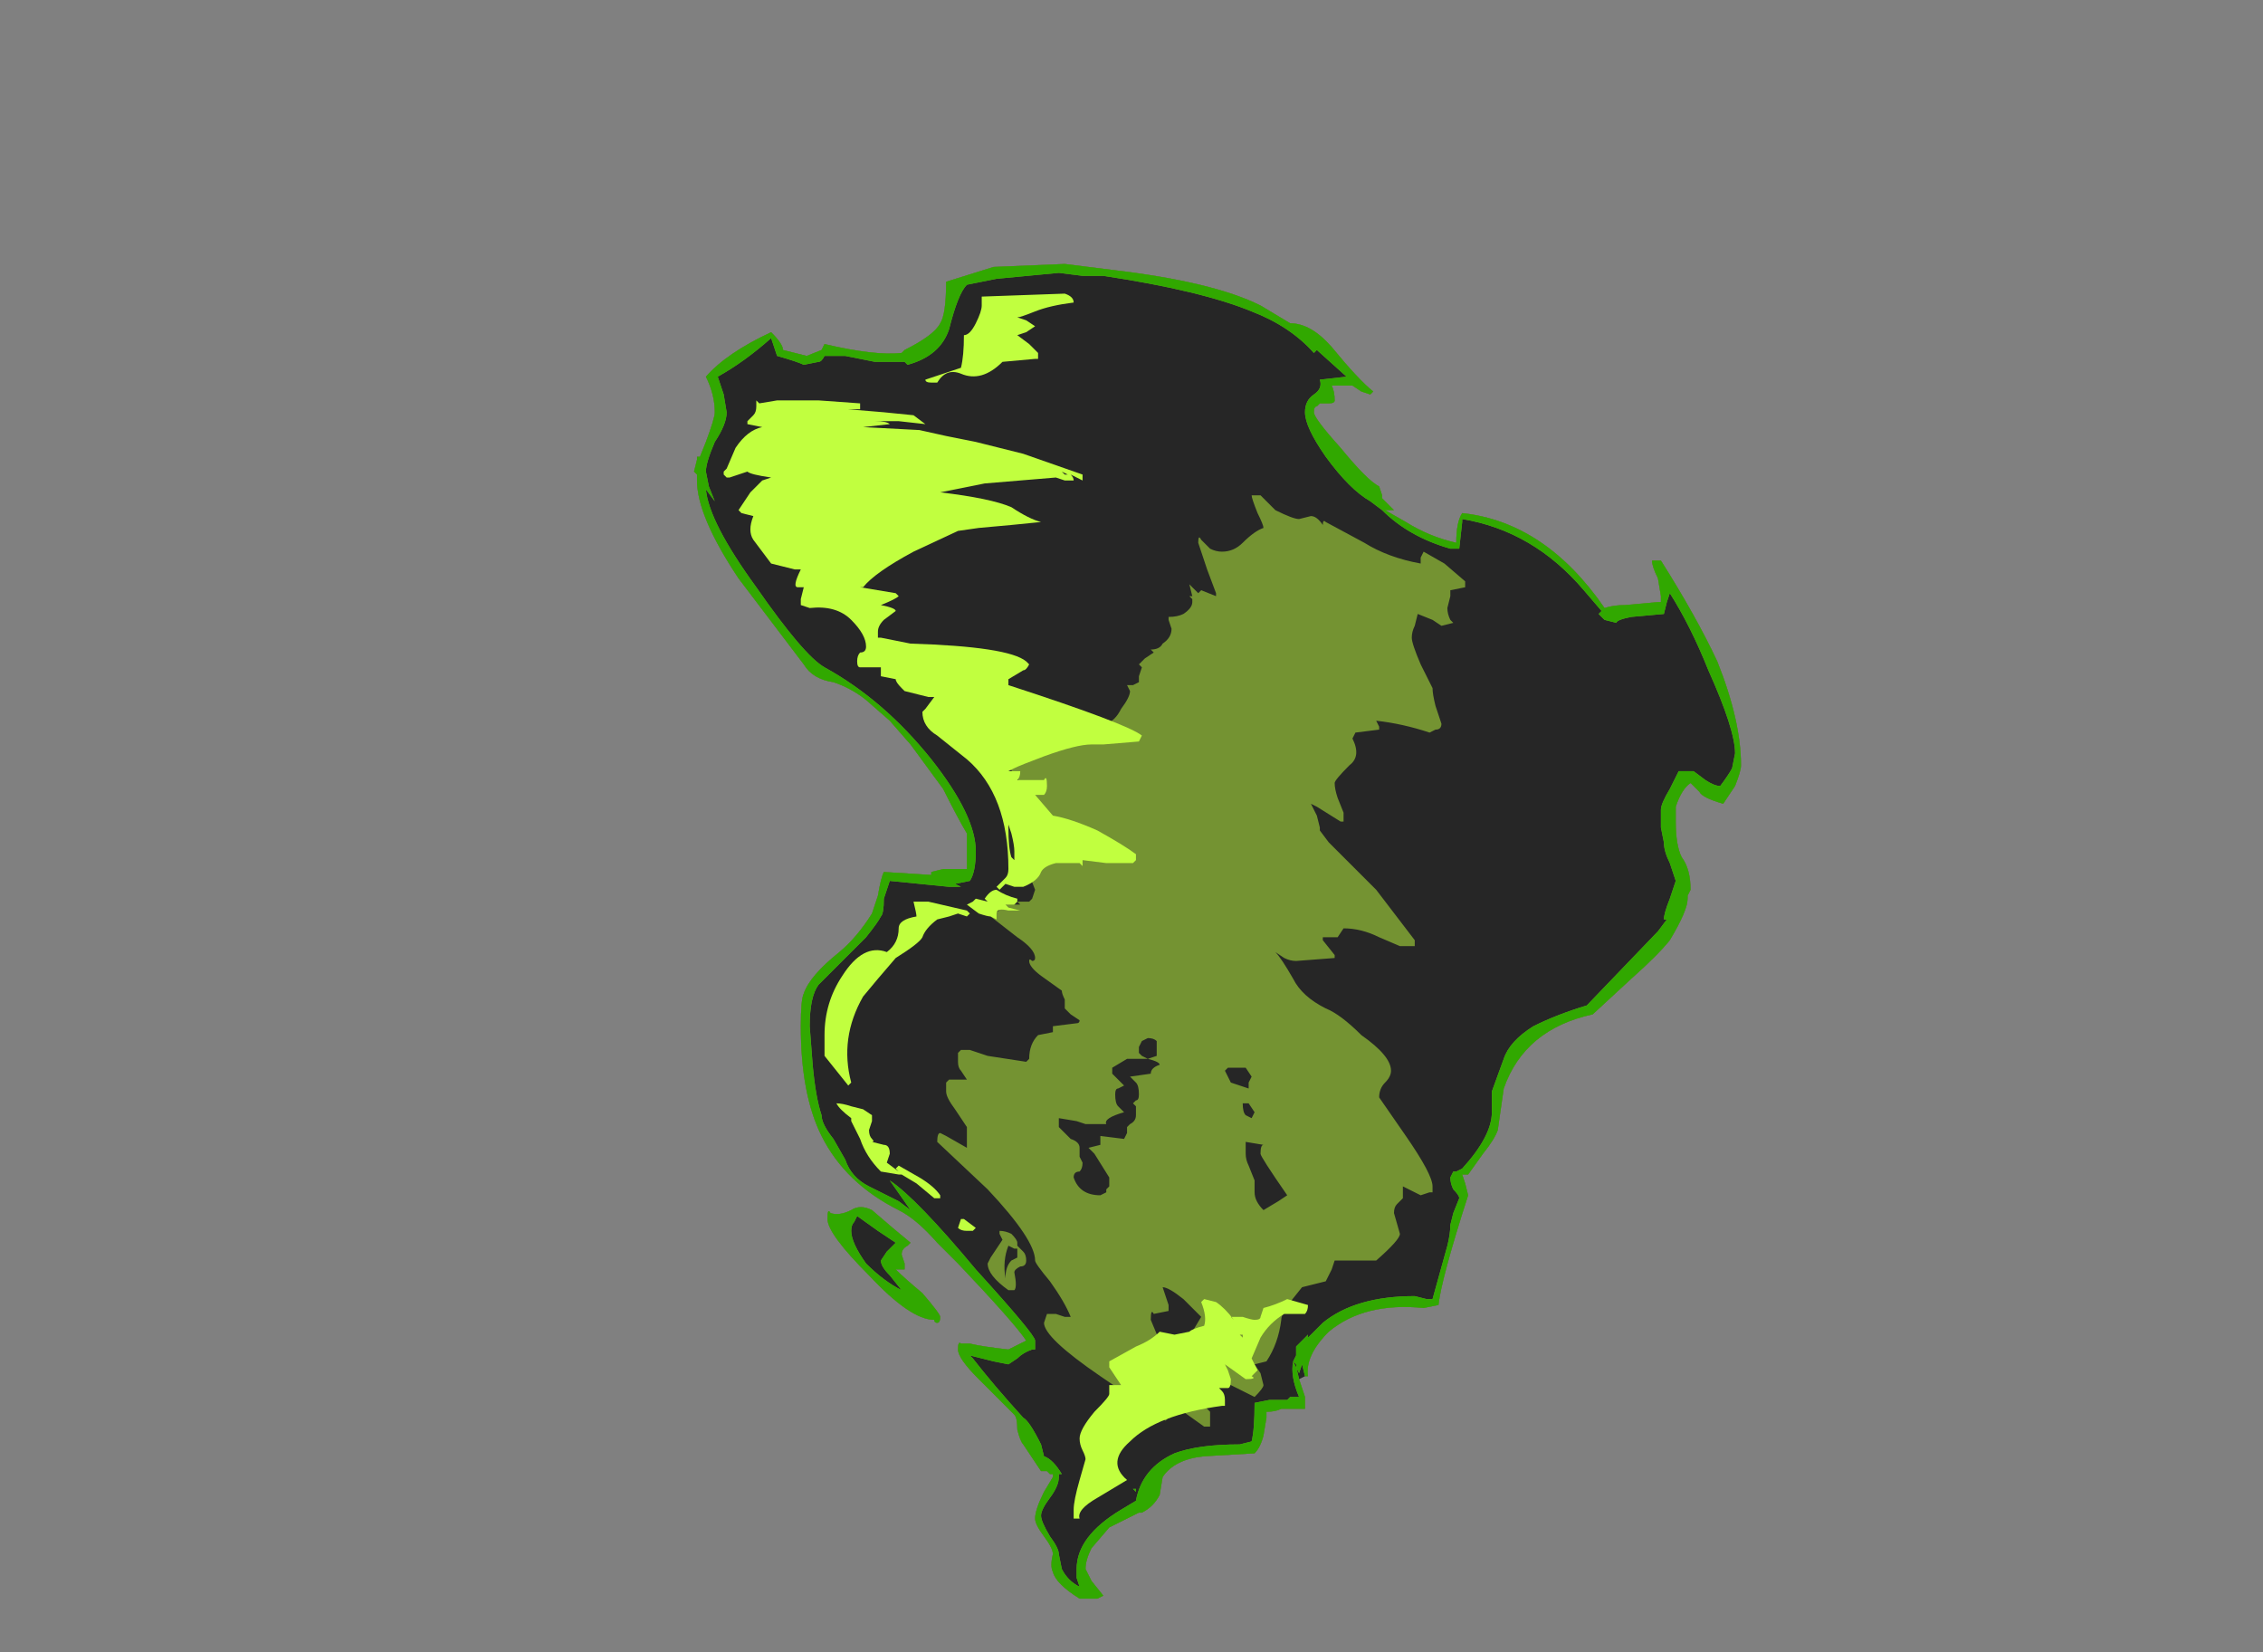 <?xml version="1.0" encoding="UTF-8" standalone="no"?>
<svg xmlns:ffdec="https://www.free-decompiler.com/flash" xmlns:xlink="http://www.w3.org/1999/xlink" ffdec:objectType="frame" height="194.95px" width="267.05px" xmlns="http://www.w3.org/2000/svg">
  <rect width="100%" height="100%" fill="#808080" stroke="none"/>
  <g transform="matrix(1.0, 0.0, 0.0, 1.0, 142.1, 183.4)">
    <use ffdec:characterId="4014" height="22.5" transform="matrix(7.0, 0.0, 0.0, 7.0, -60.2, -152.25)" width="17.65" xlink:href="#shape0"/>
    <use ffdec:characterId="4015" height="20.65" transform="matrix(7.0, 0.0, 0.0, 7.0, -56.7, -148.75)" width="9.85" xlink:href="#shape1"/>
    <use ffdec:characterId="4016" height="22.5" transform="matrix(7.0, 0.0, 0.0, 7.0, -60.2, -152.25)" width="17.65" xlink:href="#shape2"/>
  </g>
  <defs>
    <g id="shape0" transform="matrix(1.0, 0.0, 0.0, 1.0, 8.6, 21.75)">
      <path d="M3.0 -17.85 L3.0 -17.8 3.2 -17.6 3.05 -17.6 3.4 -17.4 Q3.8 -17.15 4.25 -17.05 4.25 -17.4 4.35 -17.55 5.75 -17.4 6.75 -15.95 6.9 -16.0 7.1 -16.0 L7.65 -16.05 7.7 -16.05 7.7 -16.15 7.65 -16.45 Q7.55 -16.65 7.55 -16.75 L7.7 -16.75 Q8.3 -15.8 8.65 -15.05 9.05 -14.05 9.05 -13.3 9.05 -13.2 8.95 -12.95 L8.75 -12.65 Q8.4 -12.75 8.35 -12.85 L8.2 -13.0 Q8.05 -12.9 7.95 -12.6 L7.95 -12.35 Q7.95 -11.95 8.05 -11.75 8.2 -11.55 8.2 -11.2 L8.15 -11.1 8.15 -11.05 Q8.15 -10.85 7.85 -10.35 7.65 -10.1 7.2 -9.7 L6.55 -9.1 Q5.4 -8.85 5.05 -7.85 L4.95 -7.15 Q4.9 -7.0 4.7 -6.75 L4.45 -6.4 4.35 -6.4 4.4 -6.25 4.45 -6.05 Q4.0 -4.65 3.95 -4.2 L3.7 -4.15 Q2.7 -4.25 2.1 -3.75 1.7 -3.35 1.75 -3.0 L1.7 -3.0 1.6 -2.95 1.7 -2.65 1.7 -2.45 1.3 -2.45 Q1.2 -2.4 1.05 -2.4 L1.05 -2.3 1.0 -2.0 Q0.95 -1.8 0.85 -1.7 L0.0 -1.65 Q-0.5 -1.6 -0.7 -1.3 L-0.75 -1.0 Q-0.85 -0.8 -1.05 -0.7 L-1.1 -0.7 Q-1.5 -0.5 -1.6 -0.45 L-1.9 -0.1 Q-2.0 0.1 -2.0 0.25 L-1.9 0.45 -1.7 0.7 -1.8 0.75 -2.1 0.75 Q-2.5 0.5 -2.55 0.3 -2.6 0.2 -2.55 0.0 -2.55 -0.1 -2.7 -0.3 -2.85 -0.5 -2.85 -0.6 -2.85 -0.75 -2.7 -1.05 L-2.55 -1.3 -2.55 -1.35 -2.6 -1.35 -2.65 -1.4 -2.75 -1.4 -3.05 -1.85 Q-3.1 -1.9 -3.15 -2.1 -3.15 -2.3 -3.2 -2.35 L-3.8 -2.95 Q-4.15 -3.3 -4.15 -3.45 -4.15 -3.6 -4.1 -3.55 L-3.95 -3.55 Q-3.75 -3.5 -3.3 -3.45 L-3.0 -3.6 Q-3.2 -3.9 -4.15 -4.9 L-4.5 -5.25 Q-4.85 -5.65 -5.15 -5.8 -6.05 -6.25 -6.45 -7.05 -6.8 -7.75 -6.8 -8.9 -6.8 -9.35 -6.75 -9.45 -6.65 -9.75 -6.15 -10.15 -5.85 -10.4 -5.6 -10.8 L-5.5 -11.1 Q-5.45 -11.4 -5.4 -11.5 L-4.6 -11.45 -4.6 -11.5 -4.4 -11.55 -4.0 -11.55 -4.0 -12.15 Q-4.15 -12.4 -4.4 -12.9 L-4.95 -13.65 -5.3 -14.05 -5.7 -14.4 Q-5.95 -14.6 -6.25 -14.7 -6.6 -14.75 -6.75 -15.0 L-7.85 -16.45 Q-8.55 -17.5 -8.55 -18.1 L-8.55 -18.2 -8.6 -18.25 -8.55 -18.45 -8.55 -18.5 -8.5 -18.5 -8.4 -18.75 Q-8.25 -19.15 -8.25 -19.25 -8.25 -19.55 -8.4 -19.85 -8.05 -20.25 -7.3 -20.6 -7.1 -20.4 -7.1 -20.3 L-6.7 -20.2 -6.45 -20.3 -6.4 -20.4 Q-5.55 -20.2 -5.1 -20.25 L-5.05 -20.3 Q-4.55 -20.55 -4.45 -20.75 -4.35 -20.9 -4.35 -21.45 L-3.55 -21.7 -2.35 -21.75 -1.55 -21.65 Q0.15 -21.45 0.95 -21.05 L1.45 -20.75 Q1.8 -20.75 2.15 -20.35 2.6 -19.8 2.85 -19.6 L2.8 -19.55 2.65 -19.6 2.5 -19.7 2.15 -19.7 Q2.2 -19.6 2.2 -19.45 2.2 -19.4 2.1 -19.4 L1.95 -19.4 1.9 -19.35 Q1.85 -19.35 1.85 -19.25 1.85 -19.15 2.3 -18.65 2.75 -18.1 2.95 -18.0 L3.0 -17.85 M-6.35 -5.65 Q-6.35 -5.85 -6.3 -5.75 -6.15 -5.7 -5.95 -5.8 -5.8 -5.9 -5.6 -5.8 L-5.25 -5.5 -4.95 -5.25 -5.0 -5.2 Q-5.1 -5.15 -5.1 -5.05 L-5.05 -4.9 -5.05 -4.8 -5.2 -4.8 Q-5.05 -4.65 -4.75 -4.4 -4.45 -4.05 -4.45 -4.0 -4.45 -3.9 -4.5 -3.9 -4.55 -3.9 -4.55 -3.95 -4.95 -3.95 -5.65 -4.7 -6.35 -5.4 -6.35 -5.65" fill="#262626" fill-rule="evenodd" stroke="none"/>
      <path d="M3.0 -17.85 L3.0 -17.8 3.2 -17.6 3.05 -17.6 3.4 -17.4 Q3.8 -17.15 4.25 -17.05 4.25 -17.4 4.35 -17.55 5.75 -17.4 6.75 -15.95 6.9 -16.0 7.1 -16.0 L7.65 -16.05 7.7 -16.05 7.7 -16.15 7.65 -16.45 Q7.55 -16.65 7.55 -16.75 L7.7 -16.75 Q8.3 -15.8 8.65 -15.05 9.05 -14.05 9.05 -13.3 9.05 -13.2 8.95 -12.95 L8.75 -12.65 Q8.4 -12.75 8.35 -12.85 L8.2 -13.0 Q8.05 -12.9 7.95 -12.6 L7.95 -12.35 Q7.95 -11.95 8.05 -11.75 8.2 -11.55 8.2 -11.2 L8.15 -11.1 8.15 -11.05 Q8.15 -10.85 7.85 -10.35 7.65 -10.1 7.2 -9.7 L6.55 -9.1 Q5.4 -8.85 5.05 -7.85 L4.95 -7.15 Q4.9 -7.0 4.7 -6.75 L4.45 -6.4 4.35 -6.4 4.4 -6.25 4.45 -6.05 Q4.0 -4.65 3.95 -4.2 L3.7 -4.15 Q2.7 -4.25 2.1 -3.75 1.7 -3.35 1.75 -3.0 L1.7 -3.0 1.65 -3.2 1.6 -3.05 1.5 -3.25 1.55 -3.35 1.55 -3.5 1.75 -3.7 1.75 -3.65 2.0 -3.9 Q2.55 -4.35 3.55 -4.35 L3.75 -4.3 Q3.8 -4.3 3.85 -4.3 L4.1 -5.2 Q4.15 -5.4 4.15 -5.55 L4.2 -5.75 4.3 -6.0 Q4.3 -6.05 4.2 -6.15 4.15 -6.25 4.15 -6.35 L4.2 -6.45 4.25 -6.45 4.35 -6.5 Q4.85 -7.05 4.85 -7.45 L4.85 -7.8 5.05 -8.35 Q5.15 -8.65 5.55 -8.9 5.95 -9.1 6.45 -9.25 L7.65 -10.5 7.8 -10.7 7.75 -10.7 Q7.75 -10.8 7.85 -11.05 L7.95 -11.35 7.85 -11.65 Q7.75 -11.85 7.75 -12.0 L7.7 -12.25 7.7 -12.55 Q7.7 -12.65 7.85 -12.9 L8.0 -13.2 8.25 -13.2 8.45 -13.05 Q8.6 -12.95 8.7 -12.95 8.85 -13.15 8.9 -13.25 L8.95 -13.5 Q8.95 -13.9 8.5 -14.9 8.2 -15.65 7.85 -16.2 L7.8 -16.05 7.75 -15.85 7.2 -15.8 Q6.95 -15.75 6.95 -15.7 L6.75 -15.75 6.65 -15.85 6.7 -15.9 6.4 -16.25 Q5.55 -17.25 4.35 -17.45 L4.35 -17.4 4.3 -16.95 4.15 -16.95 Q3.45 -17.15 3.0 -17.6 L2.8 -17.75 Q2.45 -17.95 2.05 -18.5 1.7 -19.0 1.7 -19.25 1.7 -19.45 1.85 -19.55 2.0 -19.65 1.95 -19.8 L2.4 -19.85 1.9 -20.3 1.85 -20.25 Q1.45 -20.7 0.8 -20.95 -0.05 -21.3 -1.7 -21.55 L-2.05 -21.55 -2.45 -21.6 -3.5 -21.5 -4.0 -21.4 Q-4.15 -21.25 -4.3 -20.65 -4.45 -20.2 -5.0 -20.05 L-5.05 -20.1 -5.1 -20.1 Q-5.3 -20.1 -5.55 -20.1 L-6.05 -20.2 -6.4 -20.2 Q-6.45 -20.1 -6.5 -20.1 L-6.75 -20.05 Q-6.85 -20.1 -7.2 -20.2 L-7.3 -20.5 Q-7.75 -20.1 -8.2 -19.85 L-8.1 -19.55 -8.05 -19.25 Q-8.05 -19.05 -8.25 -18.75 -8.4 -18.4 -8.4 -18.25 L-8.35 -18.0 -8.25 -17.75 -8.4 -17.95 Q-8.35 -17.4 -7.55 -16.3 -6.75 -15.15 -6.4 -14.95 -5.4 -14.4 -4.6 -13.4 -3.85 -12.45 -3.85 -11.85 -3.85 -11.5 -3.95 -11.35 L-4.2 -11.3 -4.1 -11.25 -4.3 -11.25 -5.3 -11.35 -5.4 -11.05 Q-5.4 -10.8 -5.45 -10.75 -5.5 -10.65 -5.7 -10.4 L-6.5 -9.6 Q-6.65 -9.4 -6.65 -8.9 L-6.6 -8.25 Q-6.55 -7.7 -6.45 -7.4 -6.45 -7.25 -6.25 -7.0 L-6.05 -6.65 Q-5.95 -6.35 -5.65 -6.2 L-5.15 -5.95 -4.95 -5.8 -5.3 -6.3 Q-4.85 -6.0 -3.85 -4.8 -2.85 -3.7 -2.85 -3.6 L-2.85 -3.45 -2.9 -3.45 Q-3.05 -3.4 -3.15 -3.3 L-3.3 -3.2 -3.55 -3.25 -3.95 -3.35 -3.9 -3.3 Q-3.55 -2.85 -3.05 -2.3 -2.95 -2.25 -2.75 -1.85 L-2.7 -1.65 Q-2.55 -1.6 -2.4 -1.35 L-2.45 -1.35 -2.45 -1.3 Q-2.45 -1.15 -2.6 -0.95 -2.75 -0.75 -2.75 -0.65 -2.75 -0.55 -2.6 -0.3 -2.45 -0.1 -2.45 0.0 L-2.4 0.25 Q-2.3 0.45 -2.1 0.55 L-2.15 0.4 -2.15 0.25 Q-2.15 -0.3 -1.4 -0.75 L-1.15 -0.9 Q-1.05 -1.45 -0.5 -1.7 -0.1 -1.85 0.6 -1.85 L0.8 -1.9 Q0.85 -2.1 0.85 -2.55 L1.1 -2.6 1.4 -2.6 1.45 -2.65 1.6 -2.65 Q1.45 -3.0 1.5 -3.25 L1.55 -3.2 Q1.55 -3.15 1.6 -2.95 L1.7 -2.65 1.7 -2.45 1.3 -2.45 Q1.2 -2.4 1.05 -2.4 L1.05 -2.3 1.0 -2.0 Q0.95 -1.8 0.85 -1.7 L0.0 -1.65 Q-0.5 -1.6 -0.7 -1.3 L-0.75 -1.0 Q-0.85 -0.8 -1.05 -0.7 L-1.1 -0.7 Q-1.5 -0.5 -1.6 -0.45 L-1.9 -0.1 Q-2.0 0.1 -2.0 0.25 L-1.9 0.45 -1.7 0.7 -1.8 0.75 -2.1 0.75 Q-2.5 0.5 -2.55 0.3 -2.6 0.2 -2.55 0.0 -2.55 -0.1 -2.7 -0.3 -2.85 -0.5 -2.85 -0.6 -2.85 -0.75 -2.7 -1.05 L-2.55 -1.3 -2.55 -1.35 -2.6 -1.35 -2.65 -1.4 -2.75 -1.4 -3.05 -1.85 Q-3.1 -1.9 -3.15 -2.1 -3.15 -2.3 -3.2 -2.35 L-3.8 -2.95 Q-4.15 -3.3 -4.15 -3.45 -4.15 -3.6 -4.1 -3.55 L-3.95 -3.55 Q-3.75 -3.5 -3.3 -3.45 L-3.0 -3.6 Q-3.2 -3.9 -4.15 -4.9 L-4.5 -5.25 Q-4.85 -5.65 -5.15 -5.8 -6.05 -6.25 -6.45 -7.05 -6.8 -7.75 -6.8 -8.9 -6.8 -9.35 -6.75 -9.45 -6.65 -9.75 -6.15 -10.15 -5.85 -10.4 -5.6 -10.8 L-5.5 -11.1 Q-5.45 -11.4 -5.4 -11.5 L-4.6 -11.45 -4.6 -11.5 -4.4 -11.55 -4.0 -11.55 -4.0 -12.15 Q-4.15 -12.4 -4.4 -12.9 L-4.95 -13.65 -5.3 -14.05 -5.7 -14.4 Q-5.95 -14.6 -6.25 -14.7 -6.6 -14.75 -6.75 -15.0 L-7.85 -16.45 Q-8.55 -17.5 -8.55 -18.1 L-8.55 -18.2 -8.6 -18.25 -8.55 -18.45 -8.55 -18.5 -8.5 -18.5 -8.4 -18.75 Q-8.25 -19.15 -8.25 -19.25 -8.25 -19.55 -8.4 -19.85 -8.05 -20.25 -7.3 -20.6 -7.1 -20.4 -7.1 -20.3 L-6.7 -20.2 -6.45 -20.3 -6.4 -20.4 Q-5.55 -20.2 -5.1 -20.25 L-5.05 -20.3 Q-4.55 -20.55 -4.45 -20.75 -4.35 -20.9 -4.35 -21.45 L-3.55 -21.7 -2.35 -21.75 -1.55 -21.65 Q0.15 -21.45 0.95 -21.05 L1.45 -20.75 Q1.8 -20.75 2.15 -20.35 2.6 -19.8 2.85 -19.6 L2.8 -19.55 2.65 -19.6 2.5 -19.7 2.15 -19.7 Q2.2 -19.6 2.2 -19.45 2.2 -19.4 2.1 -19.4 L1.95 -19.4 1.9 -19.35 Q1.85 -19.35 1.85 -19.25 1.85 -19.15 2.3 -18.65 2.75 -18.1 2.95 -18.0 L3.0 -17.85 M0.95 -17.85 L1.2 -17.6 Q1.5 -17.45 1.6 -17.45 L1.8 -17.5 Q1.9 -17.5 2.0 -17.35 2.0 -17.45 2.05 -17.4 L2.7 -17.05 Q3.1 -16.8 3.65 -16.7 L3.65 -16.8 3.7 -16.9 4.05 -16.7 4.4 -16.4 4.4 -16.3 4.15 -16.25 4.15 -16.15 4.1 -15.95 Q4.1 -15.85 4.15 -15.75 L4.2 -15.7 4.0 -15.65 3.85 -15.75 3.6 -15.85 3.55 -15.65 Q3.5 -15.55 3.5 -15.45 3.5 -15.35 3.65 -15.0 L3.85 -14.6 Q3.85 -14.5 3.9 -14.3 L4.0 -14.0 Q4.0 -13.9 3.9 -13.9 L3.8 -13.85 Q3.35 -14.0 2.9 -14.05 L2.95 -13.95 2.95 -13.9 2.55 -13.85 2.5 -13.75 Q2.65 -13.45 2.45 -13.3 2.2 -13.05 2.2 -13.0 2.2 -12.9 2.25 -12.75 L2.35 -12.5 2.35 -12.35 2.3 -12.35 1.9 -12.6 1.8 -12.65 1.9 -12.45 1.95 -12.25 1.95 -12.2 2.1 -12.0 2.9 -11.2 3.55 -10.35 3.55 -10.25 3.3 -10.25 2.95 -10.4 Q2.65 -10.55 2.35 -10.55 L2.25 -10.4 2.0 -10.4 2.0 -10.35 2.2 -10.1 2.2 -10.05 1.55 -10.0 Q1.45 -10.0 1.35 -10.05 L1.2 -10.15 Q1.3 -10.05 1.5 -9.7 1.65 -9.4 2.05 -9.2 2.3 -9.1 2.65 -8.75 3.15 -8.4 3.15 -8.15 3.15 -8.05 3.05 -7.95 2.95 -7.85 2.95 -7.7 L3.4 -7.05 Q3.85 -6.4 3.85 -6.2 L3.85 -6.1 3.8 -6.1 3.65 -6.05 3.35 -6.2 3.35 -6.0 3.25 -5.9 Q3.2 -5.85 3.2 -5.75 L3.3 -5.4 Q3.3 -5.3 2.9 -4.95 L2.2 -4.95 2.15 -4.8 2.05 -4.6 1.65 -4.5 1.45 -4.25 Q1.3 -4.05 1.3 -3.95 1.25 -3.55 1.05 -3.25 L0.85 -3.2 0.95 -3.05 1.0 -2.85 Q1.0 -2.8 0.85 -2.65 L0.45 -2.85 Q0.4 -2.85 0.25 -2.8 L0.1 -2.8 Q0.2 -2.65 0.2 -2.55 L0.0 -2.5 0.1 -2.4 0.1 -2.15 0.0 -2.15 -0.35 -2.4 Q-0.65 -2.6 -0.7 -2.7 -0.7 -2.75 -0.85 -2.8 L-0.9 -2.75 Q-0.85 -2.65 -0.7 -2.5 -0.6 -2.35 -0.6 -2.3 L-0.65 -2.25 -1.75 -3.0 Q-2.7 -3.65 -2.7 -3.9 L-2.65 -4.05 -2.5 -4.05 -2.35 -4.0 -2.25 -4.0 Q-2.35 -4.25 -2.6 -4.6 -2.85 -4.9 -2.85 -4.95 -2.85 -5.3 -3.65 -6.15 L-4.5 -6.95 Q-4.5 -7.1 -4.45 -7.1 L-4.35 -7.05 -4.0 -6.85 -4.0 -7.2 -4.2 -7.5 Q-4.35 -7.7 -4.35 -7.8 L-4.35 -7.95 -4.3 -8.0 -4.0 -8.0 -4.1 -8.15 Q-4.15 -8.2 -4.15 -8.3 L-4.15 -8.45 -4.1 -8.5 -3.95 -8.5 -3.65 -8.4 -3.0 -8.3 -2.95 -8.35 Q-2.95 -8.6 -2.8 -8.75 L-2.55 -8.8 -2.55 -8.9 -2.15 -8.95 Q-2.1 -8.95 -2.1 -9.0 L-2.25 -9.1 -2.35 -9.2 Q-2.35 -9.25 -2.35 -9.35 -2.4 -9.45 -2.4 -9.5 L-2.75 -9.75 Q-2.95 -9.9 -2.95 -10.0 -2.95 -10.05 -2.9 -10.0 -2.85 -10.0 -2.85 -10.05 -2.85 -10.2 -3.15 -10.4 L-3.6 -10.75 Q-3.6 -10.8 -3.45 -10.85 -3.55 -10.9 -3.5 -10.95 L-3.3 -11.0 -3.2 -10.95 -3.1 -10.95 -3.15 -11.0 -2.95 -11.0 -2.9 -11.05 -2.85 -11.2 Q-3.0 -11.6 -3.1 -11.75 -3.05 -11.7 -3.0 -11.7 L-2.85 -11.7 -2.85 -11.75 -2.8 -11.9 Q-2.75 -11.9 -2.7 -11.95 L-2.7 -12.05 Q-2.7 -12.2 -2.85 -12.45 L-2.95 -12.6 -2.9 -12.7 Q-3.05 -12.95 -3.35 -13.35 L-3.25 -13.35 Q-2.95 -13.35 -2.7 -13.6 -2.6 -13.8 -2.55 -14.0 -2.4 -14.0 -2.3 -14.1 L-2.05 -14.0 -1.65 -14.0 Q-1.5 -14.05 -1.4 -14.25 -1.25 -14.45 -1.25 -14.55 L-1.3 -14.65 -1.2 -14.65 -1.1 -14.7 -1.1 -14.8 -1.05 -14.95 -1.1 -15.0 -1.0 -15.1 -0.85 -15.2 -0.9 -15.25 Q-0.75 -15.25 -0.7 -15.35 -0.55 -15.45 -0.55 -15.6 L-0.6 -15.75 -0.6 -15.8 Q-0.45 -15.8 -0.35 -15.85 -0.2 -15.95 -0.2 -16.05 L-0.2 -16.1 -0.25 -16.15 -0.2 -16.15 -0.25 -16.35 -0.1 -16.2 -0.05 -16.25 0.2 -16.15 0.2 -16.2 0.05 -16.6 -0.1 -17.05 Q-0.1 -17.2 -0.05 -17.1 L0.1 -16.95 Q0.2 -16.9 0.3 -16.9 0.5 -16.9 0.65 -17.05 0.85 -17.25 1.0 -17.3 1.0 -17.35 0.9 -17.55 0.8 -17.8 0.8 -17.85 L0.95 -17.85 M-3.2 -5.15 L-3.3 -5.2 Q-3.4 -4.95 -3.35 -4.65 -3.35 -4.85 -3.25 -4.95 L-3.15 -5.0 -3.15 -5.15 -3.2 -5.15 M-3.45 -5.45 Q-3.35 -5.45 -3.25 -5.4 -3.15 -5.3 -3.15 -5.25 L-3.15 -5.2 -3.05 -5.1 Q-3.0 -5.05 -3.0 -4.95 -3.0 -4.85 -3.1 -4.85 -3.2 -4.8 -3.2 -4.75 -3.15 -4.5 -3.2 -4.45 L-3.3 -4.45 Q-3.65 -4.7 -3.65 -4.9 L-3.6 -5.0 -3.4 -5.3 -3.45 -5.4 -3.45 -5.45 M-0.85 -4.05 Q-0.9 -4.15 -0.9 -3.95 L-0.65 -3.35 Q-0.65 -3.25 -0.75 -3.25 -0.8 -3.3 -0.8 -3.2 -0.8 -3.1 -0.75 -3.05 L-0.6 -3.05 -0.6 -3.15 Q-0.55 -3.2 -0.55 -3.3 -0.55 -3.35 -0.65 -3.4 -0.7 -3.45 -0.7 -3.5 -0.7 -3.7 -0.65 -3.6 -0.3 -3.7 -0.2 -3.75 L-0.05 -4.0 -0.35 -4.3 Q-0.6 -4.5 -0.7 -4.5 L-0.6 -4.2 -0.6 -4.1 -0.85 -4.05 M-5.9 -5.6 Q-5.95 -5.55 -5.95 -5.45 -5.95 -5.25 -5.7 -4.9 -5.4 -4.6 -5.1 -4.45 L-5.3 -4.7 Q-5.45 -4.85 -5.45 -4.95 L-5.35 -5.1 -5.2 -5.25 -5.5 -5.45 -5.85 -5.7 -5.9 -5.6 M-6.35 -5.65 Q-6.35 -5.85 -6.3 -5.75 -6.15 -5.7 -5.95 -5.8 -5.8 -5.9 -5.6 -5.8 L-5.25 -5.5 -4.95 -5.25 -5.0 -5.2 Q-5.1 -5.15 -5.1 -5.05 L-5.05 -4.9 -5.05 -4.8 -5.2 -4.8 Q-5.05 -4.65 -4.75 -4.4 -4.45 -4.05 -4.45 -4.0 -4.45 -3.9 -4.5 -3.9 -4.55 -3.9 -4.55 -3.95 -4.95 -3.95 -5.65 -4.7 -6.35 -5.4 -6.35 -5.65 M-0.8 -8.65 Q-0.85 -8.7 -0.95 -8.7 L-1.05 -8.65 -1.1 -8.55 -1.1 -8.45 -1.05 -8.4 -0.95 -8.35 -0.8 -8.4 -0.8 -8.65 M-1.55 -8.2 L-1.55 -8.1 -1.35 -7.9 -1.45 -7.85 Q-1.5 -7.85 -1.5 -7.75 -1.5 -7.6 -1.45 -7.55 L-1.35 -7.45 Q-1.7 -7.35 -1.65 -7.25 L-2.0 -7.25 -2.15 -7.3 -2.45 -7.35 -2.45 -7.2 -2.25 -7.0 Q-2.1 -6.95 -2.1 -6.85 L-2.1 -6.7 -2.05 -6.6 Q-2.05 -6.5 -2.1 -6.45 -2.2 -6.45 -2.2 -6.35 -2.1 -6.05 -1.75 -6.05 L-1.65 -6.1 -1.65 -6.15 -1.6 -6.2 -1.6 -6.35 -1.85 -6.75 -1.95 -6.85 -1.75 -6.9 -1.75 -7.05 -1.35 -7.0 -1.3 -7.1 -1.3 -7.2 -1.25 -7.25 Q-1.15 -7.3 -1.15 -7.4 L-1.15 -7.55 -1.2 -7.6 -1.15 -7.65 Q-1.1 -7.65 -1.1 -7.75 -1.1 -7.9 -1.15 -7.95 L-1.25 -8.05 -0.9 -8.1 Q-0.9 -8.2 -0.75 -8.25 -0.75 -8.3 -0.95 -8.35 L-1.3 -8.35 -1.55 -8.2 M-3.3 -11.9 L-3.3 -11.9 M1.0 -6.9 L0.7 -6.95 0.7 -6.75 Q0.7 -6.65 0.75 -6.55 L0.85 -6.3 0.85 -6.1 Q0.85 -5.95 1.0 -5.8 L1.25 -5.95 1.4 -6.05 Q0.95 -6.7 0.95 -6.75 0.95 -6.9 1.0 -6.9 M0.65 -7.6 Q0.65 -7.45 0.7 -7.4 L0.8 -7.35 0.85 -7.45 0.75 -7.6 0.65 -7.6 M0.45 -8.2 L0.4 -8.2 0.35 -8.15 0.45 -7.95 Q0.6 -7.9 0.75 -7.85 L0.75 -7.95 0.8 -8.05 0.7 -8.2 0.45 -8.2 M-1.15 -1.05 L-1.2 -1.1 -1.15 -1.1 -1.15 -1.05" fill="#c1ff3f" fill-opacity="0.502" fill-rule="evenodd" stroke="none"/>
    </g>
    <g id="shape1" transform="matrix(1.0, 0.0, 0.0, 1.0, 8.1, 21.25)">
      <path d="M0.5 -3.95 L0.45 -4.0 0.65 -4.0 Q0.8 -3.95 0.85 -3.95 0.95 -3.95 0.95 -4.0 L1.0 -4.15 Q1.2 -4.2 1.4 -4.3 L1.75 -4.2 Q1.75 -4.1 1.7 -4.05 L1.35 -4.05 Q1.1 -3.9 0.95 -3.65 L0.8 -3.3 0.9 -3.1 0.8 -3.0 Q0.9 -2.95 0.7 -2.95 L0.35 -3.2 0.4 -3.1 0.45 -2.95 Q0.45 -2.8 0.4 -2.8 L0.25 -2.8 0.3 -2.75 Q0.35 -2.7 0.35 -2.6 L0.35 -2.5 0.3 -2.5 Q-0.8 -2.35 -1.25 -1.9 -1.65 -1.55 -1.3 -1.25 L-1.8 -0.95 Q-2.15 -0.75 -2.1 -0.6 L-2.2 -0.6 -2.2 -0.75 Q-2.2 -0.9 -2.1 -1.25 L-2.0 -1.6 Q-2.0 -1.65 -2.05 -1.75 -2.1 -1.85 -2.1 -1.95 -2.1 -2.1 -1.85 -2.4 -1.6 -2.65 -1.6 -2.7 L-1.6 -2.85 -1.4 -2.85 -1.6 -3.15 -1.6 -3.25 -1.15 -3.5 Q-0.9 -3.6 -0.75 -3.75 L-0.5 -3.7 -0.25 -3.75 Q-0.2 -3.8 0.0 -3.85 0.05 -4.0 -0.05 -4.25 L0.0 -4.3 0.2 -4.25 Q0.35 -4.15 0.5 -3.95 M0.65 -3.65 L0.65 -3.7 0.6 -3.7 0.65 -3.65 M-7.5 -19.4 L-7.2 -19.45 -6.5 -19.45 -5.8 -19.4 -5.8 -19.3 -6.0 -19.3 -5.4 -19.25 -4.9 -19.2 -4.7 -19.05 -5.15 -19.1 -5.55 -19.1 Q-5.35 -19.1 -5.3 -19.05 L-5.75 -19.0 -4.8 -18.95 -4.35 -18.85 -3.85 -18.75 -3.05 -18.55 -2.05 -18.2 -2.05 -18.1 -2.25 -18.2 Q-2.2 -18.15 -2.2 -18.1 L-2.35 -18.1 -2.5 -18.15 -3.7 -18.05 -4.45 -17.9 Q-3.6 -17.8 -3.25 -17.65 -2.95 -17.45 -2.75 -17.4 L-3.25 -17.35 -3.8 -17.3 -4.15 -17.25 -4.9 -16.9 Q-5.55 -16.55 -5.75 -16.3 L-5.8 -16.3 -5.2 -16.2 -5.15 -16.15 Q-5.2 -16.1 -5.45 -16.0 -5.2 -15.95 -5.2 -15.9 L-5.4 -15.75 Q-5.5 -15.65 -5.5 -15.55 L-5.5 -15.45 -5.45 -15.45 -4.95 -15.35 Q-3.3 -15.3 -3.0 -15.05 L-2.95 -15.0 Q-3.0 -14.9 -3.05 -14.9 L-3.3 -14.75 -3.3 -14.65 Q-1.3 -14.0 -1.05 -13.8 L-1.1 -13.7 -1.7 -13.65 -1.9 -13.65 Q-2.15 -13.65 -2.7 -13.45 -3.1 -13.3 -3.2 -13.25 L-3.3 -13.2 -3.1 -13.2 Q-3.1 -13.1 -3.15 -13.05 L-2.7 -13.05 Q-2.65 -13.15 -2.65 -12.95 -2.65 -12.85 -2.7 -12.8 L-2.85 -12.8 -2.55 -12.45 Q-2.25 -12.4 -1.8 -12.2 -1.35 -11.95 -1.15 -11.8 L-1.15 -11.7 -1.2 -11.65 -1.65 -11.65 -2.05 -11.7 -2.05 -11.6 -2.1 -11.65 -2.5 -11.65 Q-2.7 -11.6 -2.75 -11.5 -2.8 -11.35 -3.05 -11.25 L-3.2 -11.25 -3.35 -11.3 -3.45 -11.2 -3.5 -11.25 -3.35 -11.4 Q-3.3 -11.45 -3.3 -11.55 -3.3 -12.8 -4.0 -13.4 L-4.5 -13.8 Q-4.75 -13.95 -4.75 -14.2 L-4.7 -14.25 -4.55 -14.45 -4.65 -14.45 -5.05 -14.55 -5.1 -14.6 Q-5.2 -14.7 -5.2 -14.75 L-5.45 -14.8 -5.45 -14.95 -5.8 -14.95 Q-5.85 -14.95 -5.85 -15.05 -5.85 -15.15 -5.8 -15.2 -5.7 -15.2 -5.7 -15.3 -5.7 -15.5 -5.95 -15.75 -6.2 -16.0 -6.65 -15.95 L-6.8 -16.0 -6.8 -16.1 -6.75 -16.3 -6.85 -16.3 Q-6.95 -16.3 -6.8 -16.6 L-6.9 -16.6 -7.3 -16.7 -7.6 -17.1 Q-7.7 -17.25 -7.6 -17.5 L-7.8 -17.55 -7.85 -17.6 -7.65 -17.9 -7.45 -18.1 -7.3 -18.15 Q-7.65 -18.2 -7.7 -18.25 L-8.0 -18.15 -8.05 -18.15 -8.1 -18.2 -8.1 -18.25 -8.05 -18.3 -7.9 -18.65 Q-7.7 -18.95 -7.45 -19.0 L-7.7 -19.05 -7.7 -19.1 -7.6 -19.2 Q-7.55 -19.25 -7.55 -19.35 L-7.55 -19.45 -7.5 -19.4 M-2.85 -20.95 Q-3.1 -20.85 -3.15 -20.85 L-3.0 -20.8 -2.85 -20.7 -3.0 -20.6 -3.15 -20.55 -2.95 -20.4 -2.8 -20.25 -2.8 -20.15 -2.85 -20.15 -3.4 -20.1 Q-3.75 -19.75 -4.1 -19.9 -4.35 -20.0 -4.5 -19.75 L-4.6 -19.75 Q-4.7 -19.75 -4.7 -19.8 L-4.1 -20.0 Q-4.05 -20.2 -4.05 -20.55 -3.95 -20.55 -3.85 -20.75 -3.75 -20.95 -3.75 -21.05 L-3.75 -21.2 -2.35 -21.25 Q-2.2 -21.2 -2.2 -21.1 -2.6 -21.05 -2.85 -20.95 M-2.35 -18.2 L-2.3 -18.2 -2.4 -18.25 -2.35 -18.2 M-4.9 -11.0 L-4.65 -11.0 -4.0 -10.85 -3.95 -10.8 -4.0 -10.75 -4.15 -10.8 -4.3 -10.75 -4.5 -10.7 Q-4.7 -10.55 -4.75 -10.4 -4.8 -10.3 -5.2 -10.05 L-5.5 -9.7 -5.75 -9.4 Q-6.15 -8.7 -5.95 -7.95 L-6.0 -7.9 -6.4 -8.4 -6.4 -8.75 Q-6.4 -9.3 -6.1 -9.75 -5.75 -10.3 -5.35 -10.15 -5.15 -10.3 -5.15 -10.55 -5.15 -10.7 -4.85 -10.75 -4.85 -10.8 -4.9 -11.0 M-3.3 -12.3 L-3.3 -12.25 Q-3.3 -11.9 -3.25 -11.75 L-3.2 -11.7 -3.2 -11.85 Q-3.2 -11.95 -3.25 -12.15 L-3.3 -12.3 M-3.7 -11.05 Q-3.6 -11.2 -3.5 -11.2 -3.35 -11.1 -3.15 -11.05 L-3.15 -11.0 -3.2 -10.95 -3.35 -10.95 -3.3 -10.9 -3.1 -10.85 -3.3 -10.85 Q-3.5 -10.9 -3.5 -10.8 L-3.5 -10.7 -3.6 -10.75 Q-3.65 -10.75 -3.8 -10.8 L-4.0 -10.95 -3.9 -11.0 -3.85 -11.05 -3.65 -11.0 -3.7 -11.05 M-5.6 -7.4 Q-5.6 -7.35 -5.6 -7.3 L-5.65 -7.15 Q-5.65 -7.05 -5.6 -7.0 -5.55 -6.95 -5.6 -6.95 L-5.4 -6.9 Q-5.3 -6.9 -5.3 -6.75 L-5.35 -6.6 -5.15 -6.45 -5.2 -6.5 -5.15 -6.55 -4.8 -6.35 Q-4.55 -6.2 -4.45 -6.05 L-4.45 -6.0 -4.55 -6.0 -4.85 -6.25 -5.1 -6.4 -5.15 -6.4 -5.45 -6.45 Q-5.7 -6.7 -5.8 -7.0 L-5.95 -7.3 -5.95 -7.35 Q-6.15 -7.5 -6.2 -7.6 -6.1 -7.6 -5.95 -7.55 L-5.75 -7.5 -5.6 -7.4 M-3.85 -5.5 L-3.9 -5.45 -4.0 -5.45 Q-4.1 -5.45 -4.15 -5.5 L-4.1 -5.65 -4.05 -5.65 -3.85 -5.5" fill="#c1ff3f" fill-rule="evenodd" stroke="none"/>
    </g>
    <g id="shape2" transform="matrix(1.0, 0.0, 0.0, 1.0, 8.6, 21.75)">
      <path d="M3.0 -17.85 L3.0 -17.8 3.2 -17.6 3.05 -17.6 3.4 -17.4 Q3.8 -17.15 4.25 -17.05 4.25 -17.4 4.35 -17.55 5.75 -17.4 6.75 -15.95 6.9 -16.0 7.1 -16.0 L7.65 -16.05 7.7 -16.05 7.7 -16.15 7.65 -16.45 Q7.55 -16.65 7.55 -16.75 L7.7 -16.75 Q8.3 -15.8 8.65 -15.05 9.05 -14.05 9.05 -13.3 9.05 -13.2 8.95 -12.95 L8.75 -12.65 Q8.4 -12.75 8.35 -12.85 L8.2 -13.0 Q8.05 -12.9 7.95 -12.6 L7.95 -12.35 Q7.95 -11.95 8.05 -11.75 8.2 -11.55 8.2 -11.2 L8.15 -11.1 8.15 -11.05 Q8.15 -10.85 7.85 -10.35 7.65 -10.1 7.2 -9.7 L6.55 -9.1 Q5.4 -8.85 5.05 -7.85 L4.95 -7.15 Q4.9 -7.0 4.7 -6.75 L4.45 -6.4 4.35 -6.4 4.4 -6.25 4.45 -6.05 Q4.0 -4.65 3.95 -4.2 L3.7 -4.15 Q2.7 -4.25 2.1 -3.75 1.7 -3.35 1.75 -3.0 L1.7 -3.0 1.65 -3.2 1.6 -3.05 1.5 -3.25 1.55 -3.35 1.55 -3.5 1.75 -3.7 1.75 -3.65 2.0 -3.9 Q2.55 -4.35 3.55 -4.35 L3.75 -4.3 Q3.8 -4.3 3.85 -4.3 L4.1 -5.2 Q4.15 -5.4 4.15 -5.55 L4.2 -5.75 4.3 -6.0 Q4.3 -6.05 4.2 -6.15 4.15 -6.25 4.15 -6.35 L4.2 -6.45 4.25 -6.45 4.35 -6.5 Q4.85 -7.05 4.85 -7.45 L4.85 -7.8 5.05 -8.35 Q5.15 -8.65 5.55 -8.9 5.95 -9.1 6.45 -9.25 L7.65 -10.5 7.8 -10.7 7.75 -10.7 Q7.75 -10.8 7.85 -11.05 L7.95 -11.35 7.85 -11.65 Q7.75 -11.85 7.75 -12.0 L7.7 -12.25 7.7 -12.55 Q7.7 -12.65 7.85 -12.9 L8.0 -13.2 8.25 -13.2 8.45 -13.05 Q8.6 -12.95 8.7 -12.95 8.85 -13.15 8.9 -13.25 L8.95 -13.5 Q8.95 -13.9 8.5 -14.9 8.2 -15.65 7.85 -16.2 L7.8 -16.05 7.75 -15.85 7.2 -15.8 Q6.95 -15.75 6.95 -15.7 L6.75 -15.75 6.65 -15.85 6.7 -15.9 6.4 -16.25 Q5.55 -17.25 4.35 -17.45 L4.35 -17.4 4.3 -16.95 4.15 -16.95 Q3.45 -17.15 3.0 -17.6 L2.8 -17.75 Q2.45 -17.95 2.05 -18.5 1.7 -19.0 1.7 -19.25 1.7 -19.45 1.85 -19.55 2.0 -19.65 1.95 -19.8 L2.4 -19.85 1.9 -20.3 1.85 -20.25 Q1.45 -20.7 0.8 -20.95 -0.05 -21.3 -1.7 -21.55 L-2.05 -21.55 -2.45 -21.6 -3.5 -21.5 -4.0 -21.4 Q-4.15 -21.25 -4.3 -20.65 -4.45 -20.2 -5.0 -20.05 L-5.05 -20.1 -5.1 -20.1 Q-5.3 -20.1 -5.55 -20.1 L-6.05 -20.2 -6.4 -20.2 Q-6.45 -20.1 -6.5 -20.1 L-6.75 -20.05 Q-6.85 -20.1 -7.2 -20.2 L-7.3 -20.5 Q-7.75 -20.1 -8.2 -19.85 L-8.1 -19.55 -8.05 -19.25 Q-8.05 -19.05 -8.25 -18.75 -8.4 -18.4 -8.4 -18.25 L-8.35 -18.0 -8.25 -17.75 -8.4 -17.95 Q-8.35 -17.4 -7.55 -16.3 -6.75 -15.15 -6.4 -14.95 -5.4 -14.4 -4.6 -13.4 -3.85 -12.45 -3.85 -11.85 -3.85 -11.5 -3.95 -11.35 L-4.2 -11.3 -4.1 -11.25 -4.3 -11.25 -5.3 -11.35 -5.4 -11.05 Q-5.4 -10.8 -5.45 -10.75 -5.5 -10.65 -5.7 -10.4 L-6.5 -9.6 Q-6.65 -9.4 -6.65 -8.9 L-6.6 -8.25 Q-6.55 -7.7 -6.45 -7.4 -6.45 -7.25 -6.25 -7.0 L-6.05 -6.65 Q-5.95 -6.35 -5.65 -6.2 L-5.15 -5.95 -4.95 -5.8 -5.3 -6.3 Q-4.85 -6.0 -3.85 -4.8 -2.85 -3.7 -2.85 -3.6 L-2.85 -3.45 -2.9 -3.45 Q-3.05 -3.4 -3.15 -3.3 L-3.3 -3.2 -3.55 -3.25 -3.95 -3.35 -3.9 -3.3 Q-3.55 -2.85 -3.05 -2.3 -2.95 -2.25 -2.75 -1.85 L-2.7 -1.65 Q-2.55 -1.6 -2.4 -1.35 L-2.45 -1.35 -2.45 -1.3 Q-2.45 -1.15 -2.6 -0.95 -2.75 -0.75 -2.75 -0.65 -2.75 -0.55 -2.6 -0.3 -2.45 -0.1 -2.45 0.0 L-2.4 0.25 Q-2.3 0.45 -2.1 0.55 L-2.15 0.4 -2.15 0.25 Q-2.15 -0.3 -1.4 -0.75 L-1.15 -0.9 Q-1.05 -1.45 -0.5 -1.7 -0.1 -1.85 0.6 -1.85 L0.8 -1.9 Q0.85 -2.1 0.85 -2.55 L1.1 -2.6 1.4 -2.6 1.45 -2.65 1.6 -2.65 Q1.45 -3.0 1.5 -3.25 L1.55 -3.2 Q1.55 -3.15 1.6 -2.95 L1.7 -2.65 1.7 -2.45 1.3 -2.45 Q1.2 -2.4 1.05 -2.4 L1.05 -2.3 1.0 -2.0 Q0.95 -1.8 0.85 -1.7 L0.0 -1.65 Q-0.5 -1.6 -0.7 -1.3 L-0.75 -1.0 Q-0.85 -0.8 -1.05 -0.7 L-1.1 -0.7 Q-1.5 -0.5 -1.6 -0.45 L-1.9 -0.1 Q-2.0 0.1 -2.0 0.25 L-1.9 0.45 -1.7 0.7 -1.8 0.75 -2.1 0.75 Q-2.5 0.5 -2.55 0.3 -2.6 0.2 -2.55 0.0 -2.55 -0.1 -2.7 -0.3 -2.85 -0.5 -2.85 -0.6 -2.85 -0.75 -2.7 -1.05 L-2.55 -1.3 -2.55 -1.35 -2.6 -1.35 -2.65 -1.4 -2.75 -1.4 -3.05 -1.85 Q-3.1 -1.9 -3.15 -2.1 -3.15 -2.3 -3.2 -2.35 L-3.8 -2.95 Q-4.15 -3.3 -4.15 -3.45 -4.15 -3.6 -4.1 -3.55 L-3.95 -3.55 Q-3.75 -3.5 -3.3 -3.45 L-3.0 -3.6 Q-3.2 -3.9 -4.15 -4.9 L-4.5 -5.25 Q-4.85 -5.65 -5.15 -5.8 -6.05 -6.25 -6.45 -7.05 -6.8 -7.75 -6.8 -8.9 -6.8 -9.35 -6.75 -9.45 -6.65 -9.75 -6.15 -10.15 -5.85 -10.4 -5.6 -10.8 L-5.5 -11.1 Q-5.45 -11.4 -5.4 -11.5 L-4.6 -11.45 -4.6 -11.5 -4.4 -11.55 -4.0 -11.55 -4.0 -12.15 Q-4.15 -12.4 -4.4 -12.9 L-4.95 -13.65 -5.3 -14.05 -5.7 -14.4 Q-5.95 -14.6 -6.25 -14.7 -6.6 -14.75 -6.75 -15.0 L-7.85 -16.45 Q-8.55 -17.5 -8.55 -18.1 L-8.55 -18.2 -8.6 -18.25 -8.55 -18.45 -8.55 -18.5 -8.5 -18.5 -8.4 -18.75 Q-8.25 -19.15 -8.25 -19.25 -8.25 -19.55 -8.4 -19.85 -8.05 -20.25 -7.3 -20.6 -7.1 -20.4 -7.1 -20.3 L-6.7 -20.2 -6.45 -20.3 -6.4 -20.4 Q-5.55 -20.2 -5.1 -20.25 L-5.05 -20.3 Q-4.55 -20.55 -4.45 -20.75 -4.35 -20.9 -4.35 -21.45 L-3.55 -21.7 -2.35 -21.75 -1.55 -21.65 Q0.15 -21.45 0.95 -21.05 L1.45 -20.75 Q1.8 -20.75 2.15 -20.35 2.6 -19.8 2.85 -19.6 L2.8 -19.55 2.65 -19.6 2.5 -19.7 2.15 -19.7 Q2.2 -19.6 2.2 -19.45 2.2 -19.4 2.1 -19.4 L1.95 -19.4 1.9 -19.35 Q1.85 -19.35 1.85 -19.25 1.85 -19.15 2.3 -18.65 2.75 -18.1 2.95 -18.0 L3.0 -17.85 M-6.35 -5.65 Q-6.35 -5.85 -6.3 -5.75 -6.15 -5.7 -5.95 -5.8 -5.8 -5.9 -5.6 -5.8 L-5.25 -5.5 -4.95 -5.25 -5.0 -5.2 Q-5.1 -5.15 -5.1 -5.05 L-5.05 -4.9 -5.05 -4.8 -5.2 -4.8 Q-5.05 -4.65 -4.75 -4.4 -4.45 -4.05 -4.45 -4.0 -4.45 -3.9 -4.5 -3.9 -4.55 -3.9 -4.55 -3.95 -4.95 -3.95 -5.65 -4.7 -6.35 -5.4 -6.35 -5.65 M-5.9 -5.6 Q-5.95 -5.55 -5.95 -5.45 -5.95 -5.25 -5.7 -4.9 -5.4 -4.6 -5.1 -4.45 L-5.3 -4.7 Q-5.45 -4.85 -5.45 -4.95 L-5.35 -5.1 -5.2 -5.25 -5.5 -5.45 -5.85 -5.7 -5.9 -5.6 M-1.15 -1.1 L-1.15 -1.05 -1.2 -1.1 -1.15 -1.1" fill="#31a800" fill-rule="evenodd" stroke="none"/>
    </g>
  </defs>
</svg>
